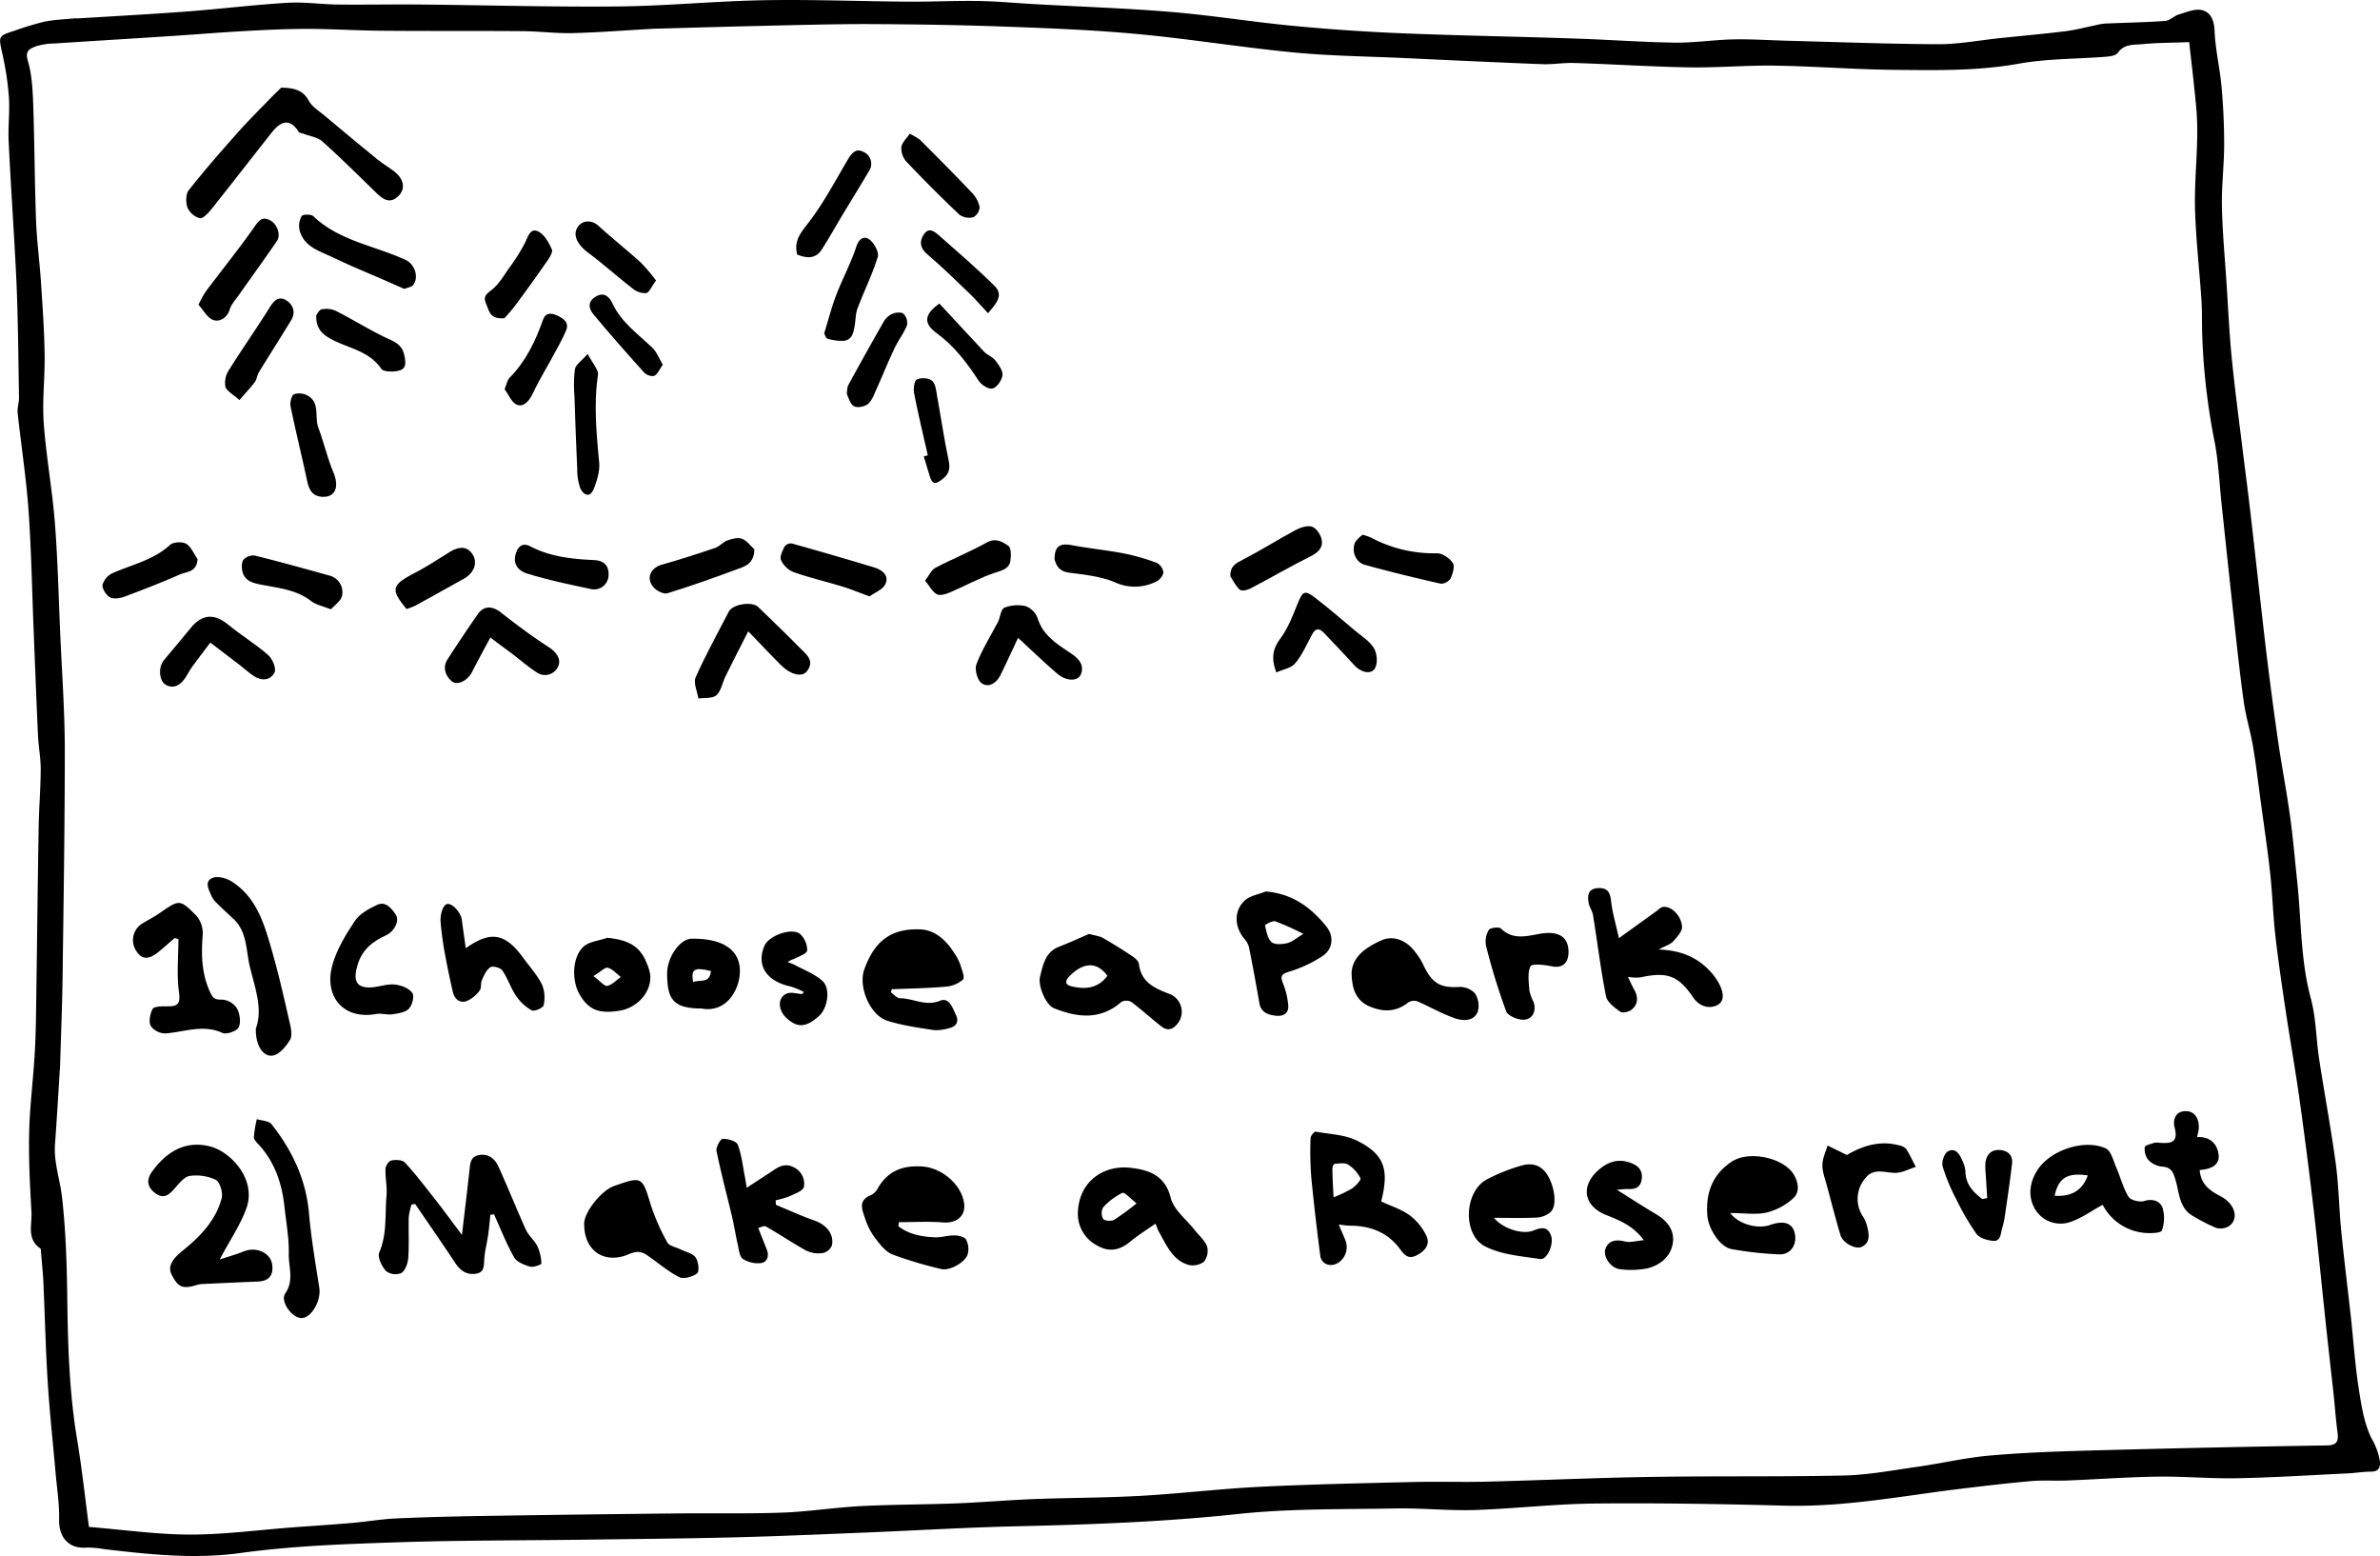 <svg xmlns="http://www.w3.org/2000/svg" viewBox="0 0 733.77 479.61"><title>RESERVATION</title><g id="ART"><path d="M50.32,26c11.39-.71,22.8-1.31,34.18-2.17,10.3-.78,20.56-2.05,30.86-2.67,5.17-.31,10.39.48,15.6.54,8.57.09,17.14-.09,25.71,0,20.17.19,40.35.79,60.52.59,15-.15,30-1.65,45-1.92s29.7.34,44.56.44c7.31.05,14.63-.33,21.95-.2,5.93.11,11.86.71,17.78,1,13.77.78,27.58,1.22,41.32,2.37,12.65,1.06,25.22,3.11,37.86,4.31q16.87,1.61,33.82,2.29c17.94.73,35.89,1,53.84,1.64,9.91.33,19.81,1.08,29.72,1.22,6,.08,12-.86,18.07-1,5.58-.11,11.18.27,16.77.42,15.5.4,31,1,46.51,1.07,6.38,0,12.77-1.24,19.16-1.9,6.63-.69,13.27-1.28,19.88-2.09,3-.37,6-1.17,9-1.77a21.51,21.51,0,0,1,3.18-.6c6.23-.28,12.46-.37,18.68-.82,1.44-.1,2.72-1.57,4.2-2,2.34-.69,5-1.85,7.13-1.33,2.66.64,3.76,3.1,3.89,6.36.23,5.76,1.62,11.45,2.14,17.21.53,5.93.82,11.9.81,17.86,0,6.37-.82,12.75-.69,19.11.17,8,.93,16.08,1.46,24.12.47,7.27.8,14.56,1.5,21.81.86,8.83,2,17.62,3.11,26.43.9,7.43,1.9,14.85,2.76,22.29,1.55,13.4,3,26.82,4.56,40.21q1.74,14.63,3.83,29.22c1.15,8,2.7,16,3.81,24,.92,6.57,1.46,13.19,2.17,19.79,1.3,12.09,1,24.31,4.22,36.24,1.62,6,1.61,12.45,2.56,18.67,1.65,10.77,3.67,21.49,5.13,32.28.91,6.71,1,13.54,1.64,20.29.88,8.94,2,17.86,3,26.8.79,7.22,1.26,14.49,2.36,21.66.83,5.4,1.66,11.07,4,15.83a21.27,21.27,0,0,1,2.57,6.88c.26,2-.22,3.4-2.72,3.41-2.34,0-4.68.41-7,.53-11.37.55-22.73,1.27-34.1,1.5-8.22.17-16.45-.6-24.67-.49-9.28.13-18.55.82-27.83,1.19-3.78.15-7.6-.14-11.36.2-7.53.67-15,1.56-22.54,2.48-6.24.76-12.45,1.7-18.68,2.54-11.47,1.56-22.93,2.85-34.58,2.54-19.48-.52-39-.85-58.47-.66-12.35.12-24.68,1.58-37,2-8.17.25-16.38-.63-24.56-.48-16,.29-32.19,0-48.1,1.67-22.94,2.47-45.89,3.3-68.91,3.83-15.2.35-30.39,1.27-45.58,1.89-13.82.56-27.65,1.18-41.48,1.52-15.24.38-30.48.5-45.72.71-19.6.26-39.22.18-58.81.84-15.77.53-31.63,1.1-47.23,3.24-14.32,2-28.22.48-42.27-1.16a27.12,27.12,0,0,0-5.36-.48c-5.42.47-8.63-3.06-8.51-8.56.1-4.91-.69-9.84-1.12-14.76-.81-9.23-1.82-18.45-2.4-27.7-.64-10.26-.87-20.55-1.34-30.83-.14-3.09-.49-6.16-.74-9.25,0-.37,0-.94-.17-1.08-4.3-2.91-2.55-7.38-2.76-11.22-.46-8.09-.89-16.21-.72-24.31.16-7.8,1.15-15.57,1.65-23.37.29-4.48.42-9,.48-13.48.29-19.06.48-38.11.8-57.17.1-6.07.61-12.14.64-18.21,0-3.44-.67-6.87-.83-10.32-.5-10.66-.9-21.32-1.33-32-.51-12.5-.72-25-1.6-37.48-.71-10-2.28-20-3.35-30-.17-1.54.45-3.15.42-4.73-.2-11.78-.28-23.56-.77-35.33C31.15,93,30.1,78.43,29.41,63.88c-.22-4.61.39-9.26.06-13.85a92,92,0,0,0-2.14-13.78c-1-4.61-1.09-4.93,3.5-6.35A98.5,98.5,0,0,1,40.33,27c3.26-.66,6.63-.75,10-1.09Zm651.36,7.28c-5.72.22-10.06.19-14.35.62-2.67.27-5.67-.17-7.66,2.69-.59.84-2.36,1.09-3.62,1.19-9,.72-18.13.57-27,2.16-12.95,2.32-25.91,2-38.88,1.88-12.07-.15-24.13-1.1-36.2-1.29-8.81-.14-17.63.68-26.44.53-11.83-.19-23.65-1-35.48-1.35-3.26-.11-6.55.5-9.81.37-14.29-.55-28.57-1.24-42.85-1.9-11.24-.52-22.52-.63-33.71-1.71-16.14-1.56-32.19-4.19-48.34-5.69-13.82-1.28-27.72-1.81-41.6-2.31-14-.5-28.1-.7-42.15-.75-11.21,0-22.43.34-33.65.59-10.23.23-20.46.54-30.7.82-.75,0-1.5.06-2.25.1-7.9.45-15.79,1.08-23.7,1.27-5.17.12-10.34-.56-15.52-.6-14.51-.11-29,0-43.52-.13-7.61-.06-15.22-.57-22.82-.57-6.47,0-13,.32-19.42.68-7.77.43-15.52,1.08-23.29,1.58C67,32.23,55.29,32.93,43.56,33.7a19,19,0,0,0-5.81.91c-1.58.64-3.39,1.2-2.46,4.31,1.29,4.31,1.52,9,1.69,13.57.42,11.87.43,23.75.87,35.61.24,6.48,1.11,12.93,1.54,19.41.48,7.33,1,14.66,1.11,22,.12,7-.77,14.11-.28,21.1.73,10.26,2.62,20.44,3.43,30.7.9,11.38,1.15,22.8,1.65,34.21.52,11.91,1.4,23.81,1.42,35.72,0,23.48-.38,47-.69,70.45-.12,8.65-.47,17.3-.73,25.94,0,1.12-.11,2.24-.18,3.36-.46,7.31-.87,14.62-1.42,21.93-.42,5.63,1.54,10.91,2.16,16.33,1.16,10.26,1.49,20.64,1.62,31,.18,14.58.61,29.1,3,43.52,1.48,8.84,2.44,17.78,3.69,27.16,10.81.88,21,2.35,31.24,2.36,10.51,0,21-1.43,31.52-2.22,6.13-.46,12.26-.84,18.38-1.37,4.5-.39,9-1.18,13.48-1.38,9.15-.41,18.31-.64,27.46-.78q29.85-.47,59.71-.77c10.66-.11,21.32.14,32-.25,8.05-.29,16.06-1.58,24.11-2,9.83-.51,19.68-.47,29.52-.85,7.92-.31,15.83-1,23.75-1.32,11-.42,22.07-.38,33.08-1,12.27-.69,24.49-2.18,36.75-2.79,15.82-.78,31.67-1.1,47.5-1.48,7.45-.18,14.91.09,22.36-.1,17-.43,34-1.21,50.93-1.47,19.75-.31,39.51,0,59.26-.43,7.49-.17,15-1.6,22.43-2.65,7.88-1.11,15.7-3,23.61-3.59,11.74-1,23.54-1.29,35.32-1.61q33.78-.9,67.56-1.42c3-.05,3.64-1.23,3.28-3.93-.55-4.07-.82-8.17-1.26-12.25-1-8.9-2-17.79-2.92-26.69-1.05-9.82-2-19.65-3.14-29.46q-2-17.23-4.42-34.42c-1.28-9.16-2.91-18.27-4.28-27.41-1.15-7.68-2.29-15.37-3.16-23.09-.73-6.4-.9-12.86-1.61-19.26-.82-7.44-1.94-14.84-2.94-22.26-.76-5.6-1.41-11.23-2.36-16.8-.78-4.58-2.19-9.06-2.83-13.65-1.23-8.79-2.15-17.63-3.13-26.46-1.27-11.45-2.47-22.9-3.69-34.35-.68-6.39-.95-12.85-2.13-19.15a203.37,203.37,0,0,1-3.89-34.32c-.05-3.32,0-6.65-.23-10-.61-9-1.64-18-1.93-27-.23-7.21.46-14.44.63-21.67a86,86,0,0,0-.25-9.9C703.25,46.68,702.38,39.66,701.68,33.29Z" transform="translate(-26.74 -20.3)"/><path d="M169.16,400.92c.86-7.33,1.63-13.58,2.31-19.84.23-2.16.29-4.34,3.07-4.78,2.94-.47,4.82,1.25,5.87,3.56,2.94,6.43,5.53,13,8.46,19.46.84,1.85,2.65,3.25,3.55,5.08a14,14,0,0,1,1.23,5.36c0,.29-2.46,1.25-3.5.94-1.79-.53-4.08-1.41-4.9-2.86-2.4-4.23-4.18-8.82-6.21-13.26l-1.11.14c-.22,2.06-.39,4.13-.68,6.18-.35,2.43-1,4.83-1.19,7.27-.19,2,.2,4.24-2.5,4.7-3,.5-5-1-6.6-3.49-4-6.07-8.14-12-12.23-18l-1.11.2a20.13,20.13,0,0,0-.86,3.86c-.11,4.18.14,8.38-.15,12.54-.12,1.66-.88,3.88-2.11,4.69a4.85,4.85,0,0,1-4.72-.58c-1.31-1.46-2.73-4.32-2.12-5.73,2.47-5.73,1.73-11.72,2.25-17.58.24-2.68-.42-5.43-.31-8.14,0-1,1-2.49,1.79-2.65,1.33-.28,3.4-.21,4.18.63,3.11,3.32,5.89,7,8.7,10.55S165.74,396.4,169.16,400.92Z" transform="translate(-26.74 -20.3)"/><path d="M452.56,390.61c3.07,1.43,6.23,2.41,8.77,4.25a17.21,17.21,0,0,1,5.17,6.33c1.24,2.61-.36,4.66-2.94,6s-3.8,0-5.18-1.88c-3.79-5.21-9.17-7.2-15.44-7.23-1,0-1.91-.18-3.46-.34.75,1.74,1.41,3.22,2,4.72a5.72,5.72,0,0,1-2.53,7.27c-2.25,1.16-4.83.12-5.16-2.38-1.05-8.09-2-16.19-2.79-24.31a106.08,106.08,0,0,1-.21-11.94c0-.7,1.12-2,1.52-2,4.39.77,9.18.91,13,2.87C453.61,376.18,455.07,380.82,452.56,390.61Zm-14.67-1.28a40,40,0,0,0,5.66-2.69c1.14-.79,2.88-2.63,2.62-3.18a10.61,10.61,0,0,0-3.8-4.21c-1-.65-2.76-.33-4.15-.23-.28,0-.72,1-.7,1.52C437.56,383.44,437.74,386.32,437.88,389.33Z" transform="translate(-26.74 -20.3)"/><path d="M94.48,408.5c2.81-.93,5.13-1.57,7.35-2.47,3.9-1.58,8.31.37,8.82,4,.47,3.36-1,5.12-4.4,5.27q-8.22.34-16.45.73a8.86,8.86,0,0,0-2.22.28c-4.52,1.42-6,.8-8-3.33-1.18-2.47.49-4.79,3.43-7.16,5.34-4.3,10.23-9.27,12.06-16.14.46-1.72-.48-5-1.79-5.73a14.19,14.19,0,0,0-8-1.21c-1.59.19-3.15,2.09-4.39,3.51-1.73,2-3.4,3.85-6.13,1.92-2.45-1.74-3.09-4-1.19-6.67,4.86-6.79,10.92-9.71,18.08-7.8,6.4,1.71,14.06,10.13,11.15,18.75C100.94,397.78,97.58,402.59,94.48,408.5Z" transform="translate(-26.74 -20.3)"/><path d="M525.87,309.46l11.53-8.31c.66-.47,1.3-1.2,2-1.31,2.43-.37,5.58,2.39,5.93,6,.14,1.45-1.53,3.27-2.73,4.61-.83.92-2.26,1.3-4.51,2.51,7.5.25,12.73,2.83,16.75,7.68A16.51,16.51,0,0,1,557,324c1.09,2.28,1.54,5.06-1,6.19s-5.42.22-7.2-2.41c-4.61-6.79-8-8.05-16.37-6.22a15.6,15.6,0,0,1-3.78-.16c.72,1.51,1.28,2.81,2,4.05,1.22,2.24,1.08,4.43-.81,6-.83.71-2.84,1.19-3.54.69-1.76-1.25-4.05-2.93-4.42-4.78-1.64-8.27-2.65-16.67-4-25-.21-1.3-1.14-2.48-1.36-3.79-.37-2.23-.22-4.35,2.85-4.53,2.64-.16,3.73,1,4.05,3.7C523.77,301.32,524.83,304.78,525.87,309.46Z" transform="translate(-26.74 -20.3)"/><path d="M113.42,47.33c4.67,0,7,1.15,8.61,4.17,1,1.76,3,2.95,4.63,4.31,5.38,4.5,10.76,9,16.19,13.41,1.71,1.4,3.63,2.54,5.38,3.88,3.05,2.34,3.66,5.42,1.25,7.71-2.67,2.54-4.85.75-6.92-1.26-5.42-5.27-10.78-10.61-16.41-15.64-1.51-1.34-3.94-1.65-5.94-2.42-.45-.17-1.13-.18-1.33-.49-2.82-4.45-5.63-3.3-8.29.06-6.26,7.9-12.41,15.88-18.69,23.75-1,1.19-2.58,2.94-3.57,2.75a5.88,5.88,0,0,1-3.77-3.27c-.58-1.57-.58-4.14.36-5.34C89.72,72.85,94.84,67,100,61.2c3.11-3.52,6.46-6.83,9.73-10.2C111.15,49.52,112.65,48.09,113.42,47.33Z" transform="translate(-26.74 -20.3)"/><path d="M303.71,398.26c3.3,2.52,7.27,3.25,11.36,3.4,2,.07,3.94-.62,5.9-.58,1.26,0,3.1.41,3.61,1.27a6.23,6.23,0,0,1,.51,4.53c-.78,2.54-5.6,5.21-8.21,4.56A128.09,128.09,0,0,1,302,407c-2-.76-3.65-2.75-5-4.52a20.77,20.77,0,0,1-3.46-6.35c-.8-2.6-2.59-5.79,1.73-7.46a4.82,4.82,0,0,0,2.09-2.1c3.09-5.4,7.74-7.15,13.8-6.73,5.9.41,12,5.49,12.82,11.32.53,3.94-2.31,6.24-6.42,5.92-4.53-.36-9.11-.08-13.67-.08Z" transform="translate(-26.74 -20.3)"/><path d="M301.4,326.17c.93.63,1.87,1.81,2.8,1.81,4.1,0,7.88,2.59,12.33.78,2.92-1.19,3.87,2.22,4.9,4.28s.25,3.64-2.06,4.15a13.28,13.28,0,0,1-4.71.61c-4.84-.76-9.77-1.41-14.41-2.91-5.33-1.72-8.94-10.51-7.06-15.74,3.14-8.73,8.12-12.69,17.16-12.4,4.78.15,8.23,3.49,10.74,7.53a14.75,14.75,0,0,1,1.69,3.26c.49,1.57,1.49,4,.84,4.69a9.11,9.11,0,0,1-5.39,2.19c-5.49.48-11,.55-16.54.79Z" transform="translate(-26.74 -20.3)"/><path d="M362.51,308.15c2,.56,3.29.67,4.31,1.26,3,1.74,6,3.6,8.91,5.54.88.59,2,1.52,2.14,2.4.63,5.7,4.89,7.59,9.35,9.27a5.88,5.88,0,0,1,2.41,9.39c-1.48,1.74-3.09,2-4.74.72-3.18-2.46-6.14-5.21-9.36-7.61a3.22,3.22,0,0,0-3.06,0c-6.54,5.69-13.61,4.82-20.85,1.9-2.28-.92-5-6.76-4.2-9.78.9-3.62,1.63-7.56,5.92-9.18C356.61,310.8,359.77,309.32,362.51,308.15Zm5.64,12.92c-3.91-5.41-8.65-3.13-11.84.29-1.48,1.58-.91,2.61,1,3C361.58,325.32,365.38,324.84,368.16,321.06Z" transform="translate(-26.74 -20.3)"/><path d="M383,397.45c-2.89,2-5.51,3.65-7.86,5.59-3.24,2.67-6.5,3.29-10.21,1.12a11,11,0,0,1-5.86-10.4c.45-9.6,8.2-14.41,16.11-13.53,5.3.59,10.73,2.08,12.48,9.22.9,3.69,4.8,6.65,7.37,9.93,1.32,1.69,3.16,3.18,3.86,5.1a5.36,5.36,0,0,1-1,4.74,5.79,5.79,0,0,1-4.86.91c-4.65-1.45-6.53-5.74-8.68-9.62C383.82,399.69,383.53,398.79,383,397.45Zm-5.83-6.23c-2-1.57-3.75-3.55-4.4-3.25a19.78,19.78,0,0,0-5.92,4.46,3.68,3.68,0,0,0,0,3.56c.44.62,2.52.77,3.38.28A74.67,74.67,0,0,0,377.14,391.22Z" transform="translate(-26.74 -20.3)"/><path d="M560.18,394.18c2.63,3.54,8.55,5,12.26,3.69,4.5-1.58,7.18-.52,7.73,3.05.5,3.26-1.54,6.14-4.88,6a106.66,106.66,0,0,1-14.77-1.64c-3.57-.67-7.05-6.34-7.38-10.18-.59-7,1.49-12.72,7.41-16.7,5.44-3.66,16.22-1.23,19.27,4,1.5,2.58,1.72,5.41-.1,7.12a18.88,18.88,0,0,1-8.35,4.52C568,394.77,564.41,394.18,560.18,394.18Z" transform="translate(-26.74 -20.3)"/><path d="M260.51,398.79c1,2.55,1.84,4.62,2.65,6.69s0,3.84-1.69,4.11a8.58,8.58,0,0,1-5.71-1.27c-1.06-.73-1.21-2.92-1.58-4.5-.64-2.75-1.05-5.56-1.7-8.31-1.61-6.81-3.43-13.58-4.83-20.44-.23-1.14,1.16-3.7,1.91-3.74,1.57-.08,4.21.68,4.63,1.78,1.21,3.13,1.54,6.6,2.21,9.94.16.81.28,1.63.56,3.34,2.67-1.74,4.86-3.17,7.05-4.59s4.35-3.33,7.42-1.73a5.6,5.6,0,0,1,3.16,6.06c-.21,1.18-2.73,2.08-4.33,2.84a28.69,28.69,0,0,1-4.38,1.29l.07,1.39c3.94,1.63,7.83,3.42,11.85,4.83,3.7,1.3,6.11,4.14,5.44,7.67a4,4,0,0,1-2.79,2.36,8.78,8.78,0,0,1-5.08-.72c-4.26-2.31-8.27-5.07-12.48-7.46C262.27,398,261.06,398.67,260.51,398.79Z" transform="translate(-26.74 -20.3)"/><path d="M675,391.64c-3.64,2-6.8,4.33-10.35,5.42a9.15,9.15,0,0,1-11-5.06c-1.74-3.76-.9-7.89,1.39-11.28,4.1-6.06,14.44-9.41,20.92-6.45,1.67.76,2.36,3.89,3.29,6,1.3,3,2.06,6.21,3.74,8.91.67,1.07,3.41,1.74,4.8,1.3,2.72-.85,4.91.08,5.64,2a11.15,11.15,0,0,1-.17,7.08c-.27.78-3.42.92-5.21.75A16.19,16.19,0,0,1,675,391.64Zm-4.62-9.05c-6.28-.93-9,.77-10.18,6.26C665.39,389.2,668.76,387.21,670.42,382.59Z" transform="translate(-26.74 -20.3)"/><path d="M80.59,309.43c-1.73,1.49-3.41,3-5.2,4.45-2.14,1.67-4.52,2.64-6.41-.16a6,6,0,0,1,1.66-8.79c1.76-1.09,3.63-2,5.33-3.2,6.06-4.2,6.19-4.37,11.33.83a8.38,8.38,0,0,1,1.94,5.91c-.49,6.14-.36,12,2.34,17.77.94,2,1.67,2.2,3.72,2.16a6,6,0,0,1,4.48,2.68c.9,1.65,1.3,4.32.54,5.87-.58,1.18-3.77,2.28-5,1.71-6-2.73-11.71-.27-17.56.16a5.64,5.64,0,0,1-4.54-2.3c-.69-1.35-.21-3.71.56-5.22.39-.76,2.56-.84,3.92-.83,2.95,0,4.85.12,4.24-4.21-.77-5.4-.19-11-.19-16.51Z" transform="translate(-26.74 -20.3)"/><path d="M417,295.07c8.3.71,14,5,18.67,10.8,2.46,3.06,2,7.07-1.29,9.17a39.52,39.52,0,0,1-10.21,4.76c-2.76.8-2.64,1.69-1.77,3.87a22.86,22.86,0,0,1,1.51,6.46c.22,2.6-1.6,3.5-3.9,3.23s-4.52-1-5-3.9c-1-5.79-2.07-11.58-3.23-17.34a6.42,6.42,0,0,0-1.47-2.54c-2.94-3.6-3.23-8.42.08-11.62C412,296.38,414.73,296,417,295.07Zm11.59,13.09a82.1,82.1,0,0,0-8.62-3.88c-.9-.29-3.27,1.05-3.22,1.25.42,1.81.79,4,2,5.14,1,.86,3.23.69,4.78.34S426.26,309.53,428.57,308.16Z" transform="translate(-26.74 -20.3)"/><path d="M443.44,320.16c.25-5,4.42-7.86,9.13-10,3.39-1.51,6.77-.33,9.3,2.17a22.22,22.22,0,0,1,4,6c2.54,5.14,5.11,6.51,10.77,6.17a6.31,6.31,0,0,1,4.86,2,7,7,0,0,1,.84,5.62c-1.15,3-4.5,2.86-6.82,2.1-4.1-1.35-7.89-3.62-11.89-5.32a3.32,3.32,0,0,0-2.8.44c-3.69,2.89-7.54,2.95-11.7,1.22S443.54,325.4,443.44,320.16Z" transform="translate(-26.74 -20.3)"/><path d="M487.34,395.66c2.78,3.4,8.89,5.26,12.2,3.91,2.43-1,4.37-1.3,5.4,1.6.92,2.61-1.22,7.52-3.36,7.19-5.78-.88-12-1.31-17.05-3.94-6.94-3.65-6.42-17,.79-20.7a56.53,56.53,0,0,1,10.57-4.18c3.49-1,6.45,0,8.35,3.64s2.57,8.89.49,10.77a7.31,7.31,0,0,1-4.25,1.63C496.33,395.79,492.18,395.66,487.34,395.66Z" transform="translate(-26.74 -20.3)"/><path d="M206.85,397.93c-.37-3.64,5-10.32,8.81-11.91.45-.19.92-.35,1.38-.51,7.51-2.63,7.83-2.27,10.2,5.73a65.47,65.47,0,0,0,5.24,12c.6,1.12,2.67,1.45,4.07,2.15,1.6.79,3.74,1.19,4.64,2.47s1.23,4.31.48,4.91c-1.37,1.09-4.19,1.87-5.57,1.16-3.64-1.89-6.8-4.7-10.23-7a5,5,0,0,0-2.9-.75,12.34,12.34,0,0,0-3.13,1C212.72,409.74,207,405.67,206.85,397.93Z" transform="translate(-26.74 -20.3)"/><path d="M105.63,337.29c2.24-6.09-.34-12.68-1.88-19.13-1.18-4.93-.77-10.64-5-14.6-1.79-1.67-3.6-3.33-5.33-5.06a7.2,7.2,0,0,1-1.56-2.22c-.78-1.87-2.18-4.3.41-5.39,1.49-.63,4,0,5.57.9,8,4.88,10.38,13.33,12.75,21.58,2.1,7.29,3.76,14.72,5.46,22.12.4,1.73.88,4,.1,5.32-1.21,2-3.3,4.55-5.31,4.84C107.7,346.11,105.45,342.2,105.63,337.29Z" transform="translate(-26.74 -20.3)"/><path d="M533.56,402.55c-3.42-4.56-7.55-6.12-11.65-7.77-7.15-2.86-7.95-9.31-1.9-14.22,3.06-2.49,6.23-3.22,9.94-1.65,2.46,1,3.38,2.81,2.85,5.31-.49,2.32-2.26,2.67-4.3,2.56a27,27,0,0,0-3.24.25c4.35,2.72,8.17,5.2,12.08,7.52,3.52,2.08,5.81,5.09,5.11,9.1s-3.9,6.6-7.75,7.57a26.44,26.44,0,0,1-8.33.3c-3-.23-5.64-4-4.59-6.51s3.37-2.7,6-2.05C529.36,403.35,531.17,402.76,533.56,402.55Z" transform="translate(-26.74 -20.3)"/><path d="M119.68,426.55c-2.91,0-6.66-5.16-5-7.58,2.8-4.05,1-8.18,1.09-12.18.12-4.84-.81-9.71-1.33-14.57-.77-7.08-2.92-13.59-7.81-19-.66-.73-1.63-1.62-1.62-2.41a35.27,35.27,0,0,1,.92-5.57c1.54.49,3.69.51,4.52,1.56,6.33,8,10.64,17,11.55,27.42.67,7.72,2,15.39,3.19,23.06C125.79,421.19,122.72,426.59,119.68,426.55Z" transform="translate(-26.74 -20.3)"/><path d="M170.33,312.57c7.7-5.47,12.13-4.66,17.66,2.88,2,2.74,4.36,5.33,5.87,8.33a10.67,10.67,0,0,1,.48,6.38c-.15.78-2.92,2-3.72,1.53a14.22,14.22,0,0,1-4.79-4.47c-1.65-2.44-2.55-5.38-4.22-7.8-.59-.85-2.94-1.5-3.68-1-1.23.8-2,2.54-2.62,4-.44,1-.08,2.41-.68,3.16a9.75,9.75,0,0,1-4,3.27c-2.21.75-3.79-.65-4.3-2.92-.76-3.33-1.5-6.67-2.1-10a102.62,102.62,0,0,1-1.66-11.53c-.11-1.77.38-4.28,1.58-5.26,1.39-1.14,4.68,2.11,5,4.8S169.93,309.41,170.33,312.57Z" transform="translate(-26.74 -20.3)"/><path d="M142,324.57c2.2-.31,4.45-1.06,6.58-.81,1.9.23,4.25,1.14,5.28,2.57.69,1,0,3.83-1.1,4.93s-3.33,1.42-5.12,1.68c-1.56.23-3.26-.41-4.8-.13-10.29,1.93-16.14-5.42-13.72-14.71,1.29-4.93,4.14-9.61,7-13.92,1.49-2.24,4.37-3.81,6.94-5s4.45,1.12,5.71,3.05-.53,5.23-3,6.34c-4.16,1.88-7.41,4.44-8.81,9.2S136.39,325.15,142,324.57Z" transform="translate(-26.74 -20.3)"/><path d="M704.92,380.93c.36,4.64,3.41,6.49,6.53,8.13,4.21,2.22,5.7,6.69,2.65,9.06a5,5,0,0,1-4.1.65,55.22,55.22,0,0,1-6.85-3.5c-4.5-2.32-4.47-7.07-5.6-11-.74-2.58-1.28-4.24-4.34-4.41a6.81,6.81,0,0,1-4.15-2.07,5.43,5.43,0,0,1-1.08-3.91c.06-.56,1.9-1,3-1.35a3.89,3.89,0,0,1,1.49,0c3.4.24,6,.12,4.71-4.75-.52-2,0-5.13,3.69-5,2.62.09,4.18,2.62,3.69,6-.09.59-.26,1.17-.45,2,4.07-.25,6.32,2.22,6.65,5.52S708.12,380.68,704.92,380.93Z" transform="translate(-26.74 -20.3)"/><path d="M596.13,376.3c4.41-2.58,9.82-4.64,16-3a4,4,0,0,1,2.27,1.11c1.14,1.75,2,3.68,3,5.54-2.1.66-4.2,1.84-6.31,1.85-3.24,0-6.71-1.66-9.24,1.63a9.77,9.77,0,0,0-.68,11.92,10.77,10.77,0,0,1,1.26,3.08c.55,2.34,1,4.87-1.72,6.18-1.91.91-5.83-1.25-6.52-3.57-1.5-5-2.82-10.12-4.17-15.19-.57-2.13-1.44-4.29-1.42-6.43s1-4,1.59-6.05Z" transform="translate(-26.74 -20.3)"/><path d="M257.43,214.88c-2.66,5.22-4.88,9.52-7,13.85-1,2-1.33,4.51-2.81,5.85-1.19,1.08-3.67.74-5.57,1-.33-2.19-1.6-4.79-.84-6.5,3.07-6.91,6.75-13.54,10.22-20.27,1.19-2.32,7.21-3.24,9.06-1.43,4.21,4.12,8.5,8.15,12.61,12.37,1.93,2,5,4,2.49,7.35-1.53,2.07-5,1.24-8.06-1.79S261.5,219.11,257.43,214.88Z" transform="translate(-26.74 -20.3)"/><path d="M510.32,313.73c0,3.54-2,5.05-5.13,4.41-2.21-.46-6.12-.91-6.58,0-1,2-.51,4.92-.35,7.44A13.25,13.25,0,0,0,499.5,329c1,2.77-.13,5.22-2.61,5.57-1.84.26-5.22-1.09-5.78-2.54a198.5,198.5,0,0,1-6.21-20.18,7,7,0,0,1,.85-4.92c.42-.7,3.14-1,3.73-.46,3.64,3.62,7.92,2.37,11.91,1.66C507.05,307.12,510.34,308.91,510.32,313.73Z" transform="translate(-26.74 -20.3)"/><path d="M214,309.34c7.52.77,10.81,3.15,12.9,9.95,1.66,5.4-2.82,11.53-9.18,12.54s-9.52-.24-12.32-5.07c-2.41-4.16-2.29-11.29,1.11-14.57C208.25,310.49,211.43,310.25,214,309.34Zm-4.28,11.84c2.16,1.6,3.42,3.19,4.25,3,1.52-.35,2.78-1.77,4.16-2.75-1.31-1-2.5-2.46-4-2.85C213.26,318.35,211.94,319.79,209.69,321.18Z" transform="translate(-26.74 -20.3)"/><path d="M243.08,331.15c-9.1,0-10.62-3.12-10.67-10.77,0-5.1,4-10.71,7.52-10.76,9.76-.15,15.21,3.56,14.92,10.43C254.62,325.67,250.54,332.57,243.08,331.15Zm2.84-11.57c-5.19-1.22-6.13-.62-5.5,3.41C242.36,322.1,245.57,323.67,245.92,319.58Z" transform="translate(-26.74 -20.3)"/><path d="M340.62,216.9c-1.67,3.53-3.49,7.53-5.43,11.47-1.19,2.42-3.58,4-5.74,2.56-1.34-.87-2.28-4.21-1.69-5.81,1.6-4.31,4.11-8.29,6.26-12.4.17-.33.39-.64.53-1,.6-1.43.85-3.73,1.84-4.12a11.3,11.3,0,0,1,6.57-.47,6.25,6.25,0,0,1,3.68,3.69c1.7,5.51,6.26,8.13,10.48,11,2.4,1.65,3.9,3.54,2.89,6.24-.87,2.33-4.55,2.27-7.31-.13C348.55,224.38,344.6,220.57,340.62,216.9Z" transform="translate(-26.74 -20.3)"/><path d="M177.93,216.8c-2.16,4-4,7.36-5.71,10.72-1.37,2.64-4.6,4.24-6.32,2.66-1.88-1.73-2.76-4.2-1.16-6.69,3-4.66,6.11-9.26,9.25-13.83,1.89-2.75,4.54-2.66,7.21-.56,4.77,3.76,9.67,7.39,14.76,10.69,2.44,1.58,3.87,3.75,2.84,5.95a4.42,4.42,0,0,1-6.7,1.72c-2.46-1.59-4.7-3.52-7-5.3C183,220.56,180.81,219,177.93,216.8Z" transform="translate(-26.74 -20.3)"/><path d="M420.22,227.56c-1.67-4.63-1-7.44,1.31-10.53s3.79-7,5.3-10.73,2.14-4.2,5.2-1.88c4.34,3.3,8.47,6.89,12.65,10.4,2,1.66,4.39,3.13,5.64,5.25,1,1.63,1.24,4.61.36,6.17-1.22,2.17-4.52,1.27-6.49-1-3-3.36-6.15-6.55-9.23-9.83-1.43-1.52-2.59-1.61-3.68.41-1.63,3-3,6.28-5.2,8.9C424.88,226.22,422.38,226.59,420.22,227.56Z" transform="translate(-26.74 -20.3)"/><path d="M91.59,218.36c-2.12,2.81-3.9,5.09-5.58,7.42-.85,1.18-1.48,2.52-2.32,3.71-1.47,2.07-3.52,3.21-5.87,1.87-2.08-1.19-2.28-5.47-.66-7.44,2.81-3.39,5.68-6.74,8.46-10.15,3.44-4.22,7.23-4.41,11.4-1,4,3.3,8.48,6,12.39,9.42,1.31,1.14,2.55,4.08,2,5.32-1.17,2.47-3.93,2.8-6.4,1.18-1.44-.95-2.72-2.14-4.09-3.2C98,223.27,95,221,91.59,218.36Z" transform="translate(-26.74 -20.3)"/><path d="M639.41,389.57c-.15-2.4-.3-4.8-.44-7.21a20.23,20.23,0,0,1-.1-3.73c.35-2.59,1.9-4.1,4.57-3.86,2.37.21,3.91,1.66,3.63,4.14-.61,5.36-1.42,10.7-2.19,16a26.94,26.94,0,0,1-.87,4c-.49,1.63-.36,4.11-2.89,3.84-1.75-.18-4.05-.84-5-2.11a76.89,76.89,0,0,1-6.27-10.74,57.68,57.68,0,0,1-4.17-10.05c-.38-1.34.41-3.89,1.49-4.58,2.17-1.38,3.6.48,4.44,2.47a9.82,9.82,0,0,1,1.08,3.45c0,4.05,2.35,6.52,5.23,8.69Z" transform="translate(-26.74 -20.3)"/><path d="M274.57,326.06a21.69,21.69,0,0,0-4-1.68c-7.48-1.57-10.75-6.52-8.14-12.56,1.4-3.25,8.69-5.78,11.09-3.54a6.84,6.84,0,0,1,2.07,5c-.11,1-2.56,1.8-4,2.59a5.28,5.28,0,0,0-2,1,14.51,14.51,0,0,1,2,.76c3,1.61,6.26,2.83,8.7,5,2.6,2.32,1.64,8.37-1,10.78-4,3.59-6.65,3.78-10,.73-2.76-2.5-2.89-6.34,0-7.59,1.32-.58,3.17.05,4.78.14Z" transform="translate(-26.74 -20.3)"/><path d="M151.41,109.35l-4.87-2.14c-5.71-2.5-11.48-4.85-17.09-7.54-4.09-2-9-3.19-10.36-8.46a6.12,6.12,0,0,1,.66-4.33c.35-.56,2.91-.6,3.59.05,8,7.66,19,9.09,28.48,13.5,2.77,1.28,4.15,5.26,2.31,7.72C153.69,108.74,152.61,108.85,151.41,109.35Z" transform="translate(-26.74 -20.3)"/><path d="M87.93,114.22a35.21,35.21,0,0,1,2.2-4c5-6.69,10.3-13.22,15.1-20.07,1.37-2,2.37-3.09,4.57-2.06,2.38,1.11,3.64,4.59,2.3,6.53-3.86,5.62-7.86,11.13-11.78,16.7-1,1.4-2.24,2.76-2.74,4.34-.84,2.65-3.1,3.92-5,3.3S89.48,115.89,87.93,114.22Z" transform="translate(-26.74 -20.3)"/><path d="M351.87,192.69c0-4,1.59-5.05,5.26-4.36,5.33,1,10.76,1.52,16.09,2.55a62.94,62.94,0,0,1,10.21,2.94,3.83,3.83,0,0,1,2,3.07,4.42,4.42,0,0,1-2.46,2.78,14.72,14.72,0,0,1-12.54.09c-4.34-1.82-9.3-2.33-14-2.94C353.33,196.43,352.42,194.71,351.87,192.69Z" transform="translate(-26.74 -20.3)"/><path d="M259.33,189.63c-.12,4.68-3.23,5.33-5.62,6.22-7,2.61-14,5.08-21.16,7.3-1.1.34-3-.56-4-1.5-2.78-2.72-1.52-6.23,2.18-7.28,5.55-1.58,11.06-3.35,16.52-5.2,1.35-.46,2.4-1.81,3.75-2.3s3.22-1,4.49-.52C257,186.9,258.08,188.49,259.33,189.63Z" transform="translate(-26.74 -20.3)"/><path d="M294.83,204.12c-3.45-1.26-6-2.32-8.7-3.13-4.92-1.5-10-2.67-14.8-4.38a7.31,7.31,0,0,1-3.8-3.69c-.46-1.06.47-2.88,1.12-4.19a2.46,2.46,0,0,1,2.17-.93q12.74,3.56,25.4,7.38c2.42.73,4.69,2.44,3.52,5.07C299,202,296.45,202.92,294.83,204.12Z" transform="translate(-26.74 -20.3)"/><path d="M272.52,98.76c-1-3.9.69-6.22,3-9.21,4.75-6,8.42-12.93,12.33-19.59,1.24-2.11,2.52-4.14,5-2.89a4,4,0,0,1,1.78,6c-2.67,4.52-5.44,9-8.15,13.48-2.13,3.53-4.12,7.14-6.35,10.6C278.23,100.18,275.41,99.93,272.52,98.76Z" transform="translate(-26.74 -20.3)"/><path d="M207.92,129.38c1.42,2.81,3.43,4.86,3.17,6.58-1.33,9-.45,17.94.38,26.92.24,2.6-.65,5.47-1.63,8-1.2,3.08-3.25,2-4.21-.16a16.9,16.9,0,0,1-.92-6c-.35-7.46-.62-14.92-.86-22.38a38.94,38.94,0,0,1,.15-8.27C204.27,132.68,206,131.57,207.92,129.38Z" transform="translate(-26.74 -20.3)"/><path d="M446.87,185.12a18.88,18.88,0,0,1,2.6.9,41.11,41.11,0,0,0,20.3,4.81c1.68,0,3.89,1.5,4.87,3,.68,1,0,3.32-.68,4.76a3.61,3.61,0,0,1-3,1.62c-7.87-1.78-15.72-3.68-23.5-5.84-2.87-.8-4.2-4.56-2.82-7.09A9.52,9.52,0,0,1,446.87,185.12Z" transform="translate(-26.74 -20.3)"/><path d="M128.79,208.11c-2.59-1-4.67-1.42-6.16-2.57-4.64-3.58-10.21-4-15.59-5.08-2.57-.5-4.87-1.2-5.55-4-.29-1.18-.3-2.88.36-3.7a4.18,4.18,0,0,1,3.53-1.21c7.62,1.89,15.19,4,22.74,6.1a5.32,5.32,0,0,1,4.11,6.14C132,205.41,130,206.72,128.79,208.11Z" transform="translate(-26.74 -20.3)"/><path d="M100.56,143.61c-2-1.83-3.92-2.75-4.32-4.12a7,7,0,0,1,1-5c4.11-6.58,8.58-12.93,12.69-19.5,1.3-2.07,2.71-3.49,4.92-2.2s3.21,3.7,1.62,6.28c-3.27,5.34-6.63,10.61-9.9,15.95-.55.9-.62,2.12-1.24,3C104,139.79,102.4,141.46,100.56,143.61Z" transform="translate(-26.74 -20.3)"/><path d="M406.06,197.93c-.08-3.27,1.83-4.07,4-5.2,5.43-2.81,10.62-6.09,16-9,1.55-.82,3.77-1.6,5.21-1.08s2.74,2.61,3,4.19c.35,2.28-1.19,3.8-3.47,4.93-6.27,3.12-12.33,6.67-18.54,9.92-.95.5-2.69.87-3.27.37C407.75,201,407,199.36,406.06,197.93Z" transform="translate(-26.74 -20.3)"/><path d="M280.84,123.06c1.33-4.28,2.31-8.17,3.74-11.89,1.93-5,4.52-9.82,6.2-14.92.85-2.6,2.52-3.26,4-2.14s3,3.89,2.59,5.34c-1.66,5.4-4.21,10.52-6.22,15.82-.64,1.68-.59,3.62-.91,5.43-.39,2.22-.8,4.56-3.7,4.66a15.16,15.16,0,0,1-4.64-.66C281.34,124.57,281.1,123.51,280.84,123.06Z" transform="translate(-26.74 -20.3)"/><path d="M87.65,192.64c-.24,4.09-3.47,3.86-5.34,4.68-5.68,2.48-11.46,4.75-17.27,6.91-1.36.5-3.32.78-4.43.15s-2.45-2.65-2.26-3.84a5.77,5.77,0,0,1,3.11-3.59c6-2.66,12.6-4,17.7-8.7,1-.92,3.75-1.06,5-.34C85.68,188.84,86.51,191,87.65,192.64Z" transform="translate(-26.74 -20.3)"/><path d="M182.28,118.38c-4.54.39-4.69-2.22-5.63-4.34s-.26-2.93,1.56-4.3c2.24-1.69,3.77-4.36,5.43-6.73a55.76,55.76,0,0,0,5.07-8.1c.94-2,1.67-4.51,4.12-3.19,1.84,1,3.14,3.41,4.06,5.47.37.84-.74,2.54-1.5,3.63q-4.73,6.82-9.68,13.48C184.47,116,183,117.5,182.28,118.38Z" transform="translate(-26.74 -20.3)"/><path d="M124.23,117.5c.26-.31.86-1.7,1.69-1.86a7.26,7.26,0,0,1,4.4.49c5.11,2.6,10,5.65,15.14,8.14,2.62,1.26,5.14,2,5.9,5.4.48,2.19.78,4.19-1.5,4.83-1.74.49-4.87.48-5.57-.54-3.56-5.19-9.38-6.21-14.41-8.61C125.95,123.47,124.15,121.55,124.23,117.5Z" transform="translate(-26.74 -20.3)"/><path d="M214.36,197.49a4.46,4.46,0,0,1-5.65,4.32c-6.49-1.37-13-2.75-19.33-4.69-2.27-.69-4.65-2.44-3.66-6,.74-2.7,2.36-3.53,4.45-2.45,6.17,3.22,12.78,3.93,19.54,4.25C212.53,193,214.48,194.27,214.36,197.49Z" transform="translate(-26.74 -20.3)"/><path d="M126.48,173.43c-3.16,0-4.39-1.86-5-4.71-1.66-7.74-3.56-15.42-5.16-23.17-.24-1.19.28-3.36,1.08-3.74a5.33,5.33,0,0,1,4.26.46c3.84,2.22,2,6.55,3.21,9.8,1.71,4.54,2.78,9.34,4.65,13.81C131.31,170.15,130.28,173.42,126.48,173.43Z" transform="translate(-26.74 -20.3)"/><path d="M311.95,199.26c1.27-1.64,1.95-3.31,3.16-3.94,5.2-2.73,10.7-4.93,15.82-7.79,2.81-1.57,4.87-.23,6.69,1,.87.6.88,3,.65,4.54-.38,2.54-2.46,3-4.75,3.74-4.81,1.61-9.31,4.13-14,6.12-1.22.52-3,1.06-3.95.53C314.17,202.68,313.31,200.94,311.95,199.26Z" transform="translate(-26.74 -20.3)"/><path d="M287.84,141.82a10.11,10.11,0,0,1,.35-2.68c3.67-6.67,7.34-13.34,11.14-19.93a5.67,5.67,0,0,1,2.75-2.27c1-.37,2.7-.47,3.28.12a4.11,4.11,0,0,1,1,3.53c-1,2.47-2.69,4.63-3.83,7.05-2,4.19-3.71,8.5-5.62,12.73-.72,1.59-1.36,3.45-2.62,4.47-1,.83-3.33,1.25-4.32.64C288.77,144.71,288.32,142.7,287.84,141.82Z" transform="translate(-26.74 -20.3)"/><path d="M182.31,140.25c.65-1.56.83-2.79,1.53-3.5,5-5.08,8-11.29,10.31-17.89.81-2.29,2.56-2.12,4.27-1.35,1.94.88,3.92,2.09,2.84,4.67s-2.57,5.18-3.95,7.73c-2.11,3.92-4.47,7.72-6.36,11.75-1.06,2.26-2.73,4.16-4.78,3.41C184.49,144.45,183.53,141.88,182.31,140.25Z" transform="translate(-26.74 -20.3)"/><path d="M152.06,208c-5-6.11-4.63-7.35,2.65-11.16,3.59-1.88,7-4.09,10.44-6.26,3.27-2.06,5.74-1.89,7.34.67s.33,5.73-2.69,7.4c-5,2.78-10,5.6-15.08,8.36A18.48,18.48,0,0,1,152.06,208Z" transform="translate(-26.74 -20.3)"/><path d="M307.2,61.53a17.66,17.66,0,0,1,3.18,1.86c5.39,5.39,10.78,10.79,16,16.31a9,9,0,0,1,2.38,4.42,3.73,3.73,0,0,1-1.93,3.12,5.16,5.16,0,0,1-4.28-.76q-8.46-8-16.46-16.47a6.13,6.13,0,0,1-1.45-4.38C304.82,64.27,306.21,63,307.2,61.53Z" transform="translate(-26.74 -20.3)"/><path d="M229,106.77c-1.41,1.88-2.08,3.69-3.06,3.87a6,6,0,0,1-4.13-1.39c-4.63-3.58-9-7.53-13.67-11-3.54-2.64-5-5.75-3.13-8.2,1.52-2,4.33-1.89,6.16-.22,4.3,3.91,8.87,7.53,13.17,11.43A53.72,53.72,0,0,1,229,106.77Z" transform="translate(-26.74 -20.3)"/><path d="M312.79,160.64c-1.44-6.39-3-12.77-4.24-19.19-.27-1.38.09-3.88.87-4.23,1.33-.58,3.81-.44,4.74.48,1.11,1.09,1.24,3.3,1.56,5.07,1.19,6.45,2.11,13,3.48,19.37.53,2.49.22,4.16-1.77,5.73-1.73,1.38-3.12,2.24-4-.66-.64-2.08-1.26-4.16-1.89-6.24Z" transform="translate(-26.74 -20.3)"/><path d="M316.36,113.86c4.67,5,9.21,10,13.85,14.91,1,1,2.54,1.52,3.39,2.61,1,1.33,2.36,3.1,2.22,4.54s-1.65,3.75-3,4.11-3.52-1.11-4.37-2.41c-3.63-5.57-7.57-10.75-13-14.69C311.45,120,311.59,117.22,316.36,113.86Z" transform="translate(-26.74 -20.3)"/><path d="M331.34,116.84c-2-2.16-3.8-4.26-5.78-6.16-4.24-4.07-8.45-8.19-12.93-12-2.29-1.94-2.47-4-1.11-6.07,1.66-2.55,3.52-.79,5,.49,5.7,5.05,11.5,10,16.9,15.38C336.24,111.31,333.88,113.9,331.34,116.84Z" transform="translate(-26.74 -20.3)"/><path d="M231.08,132.69c-1,1.46-1.57,2.91-2.58,3.42-.73.36-2.46-.21-3.11-.93-5.31-5.88-10.54-11.82-15.62-17.9-1.49-1.78-2-4,.65-5.57s4.27.22,5.13,2.08c2.72,5.89,7.87,9.43,12.32,13.69C229.24,128.8,229.95,130.81,231.08,132.69Z" transform="translate(-26.74 -20.3)"/></g></svg>